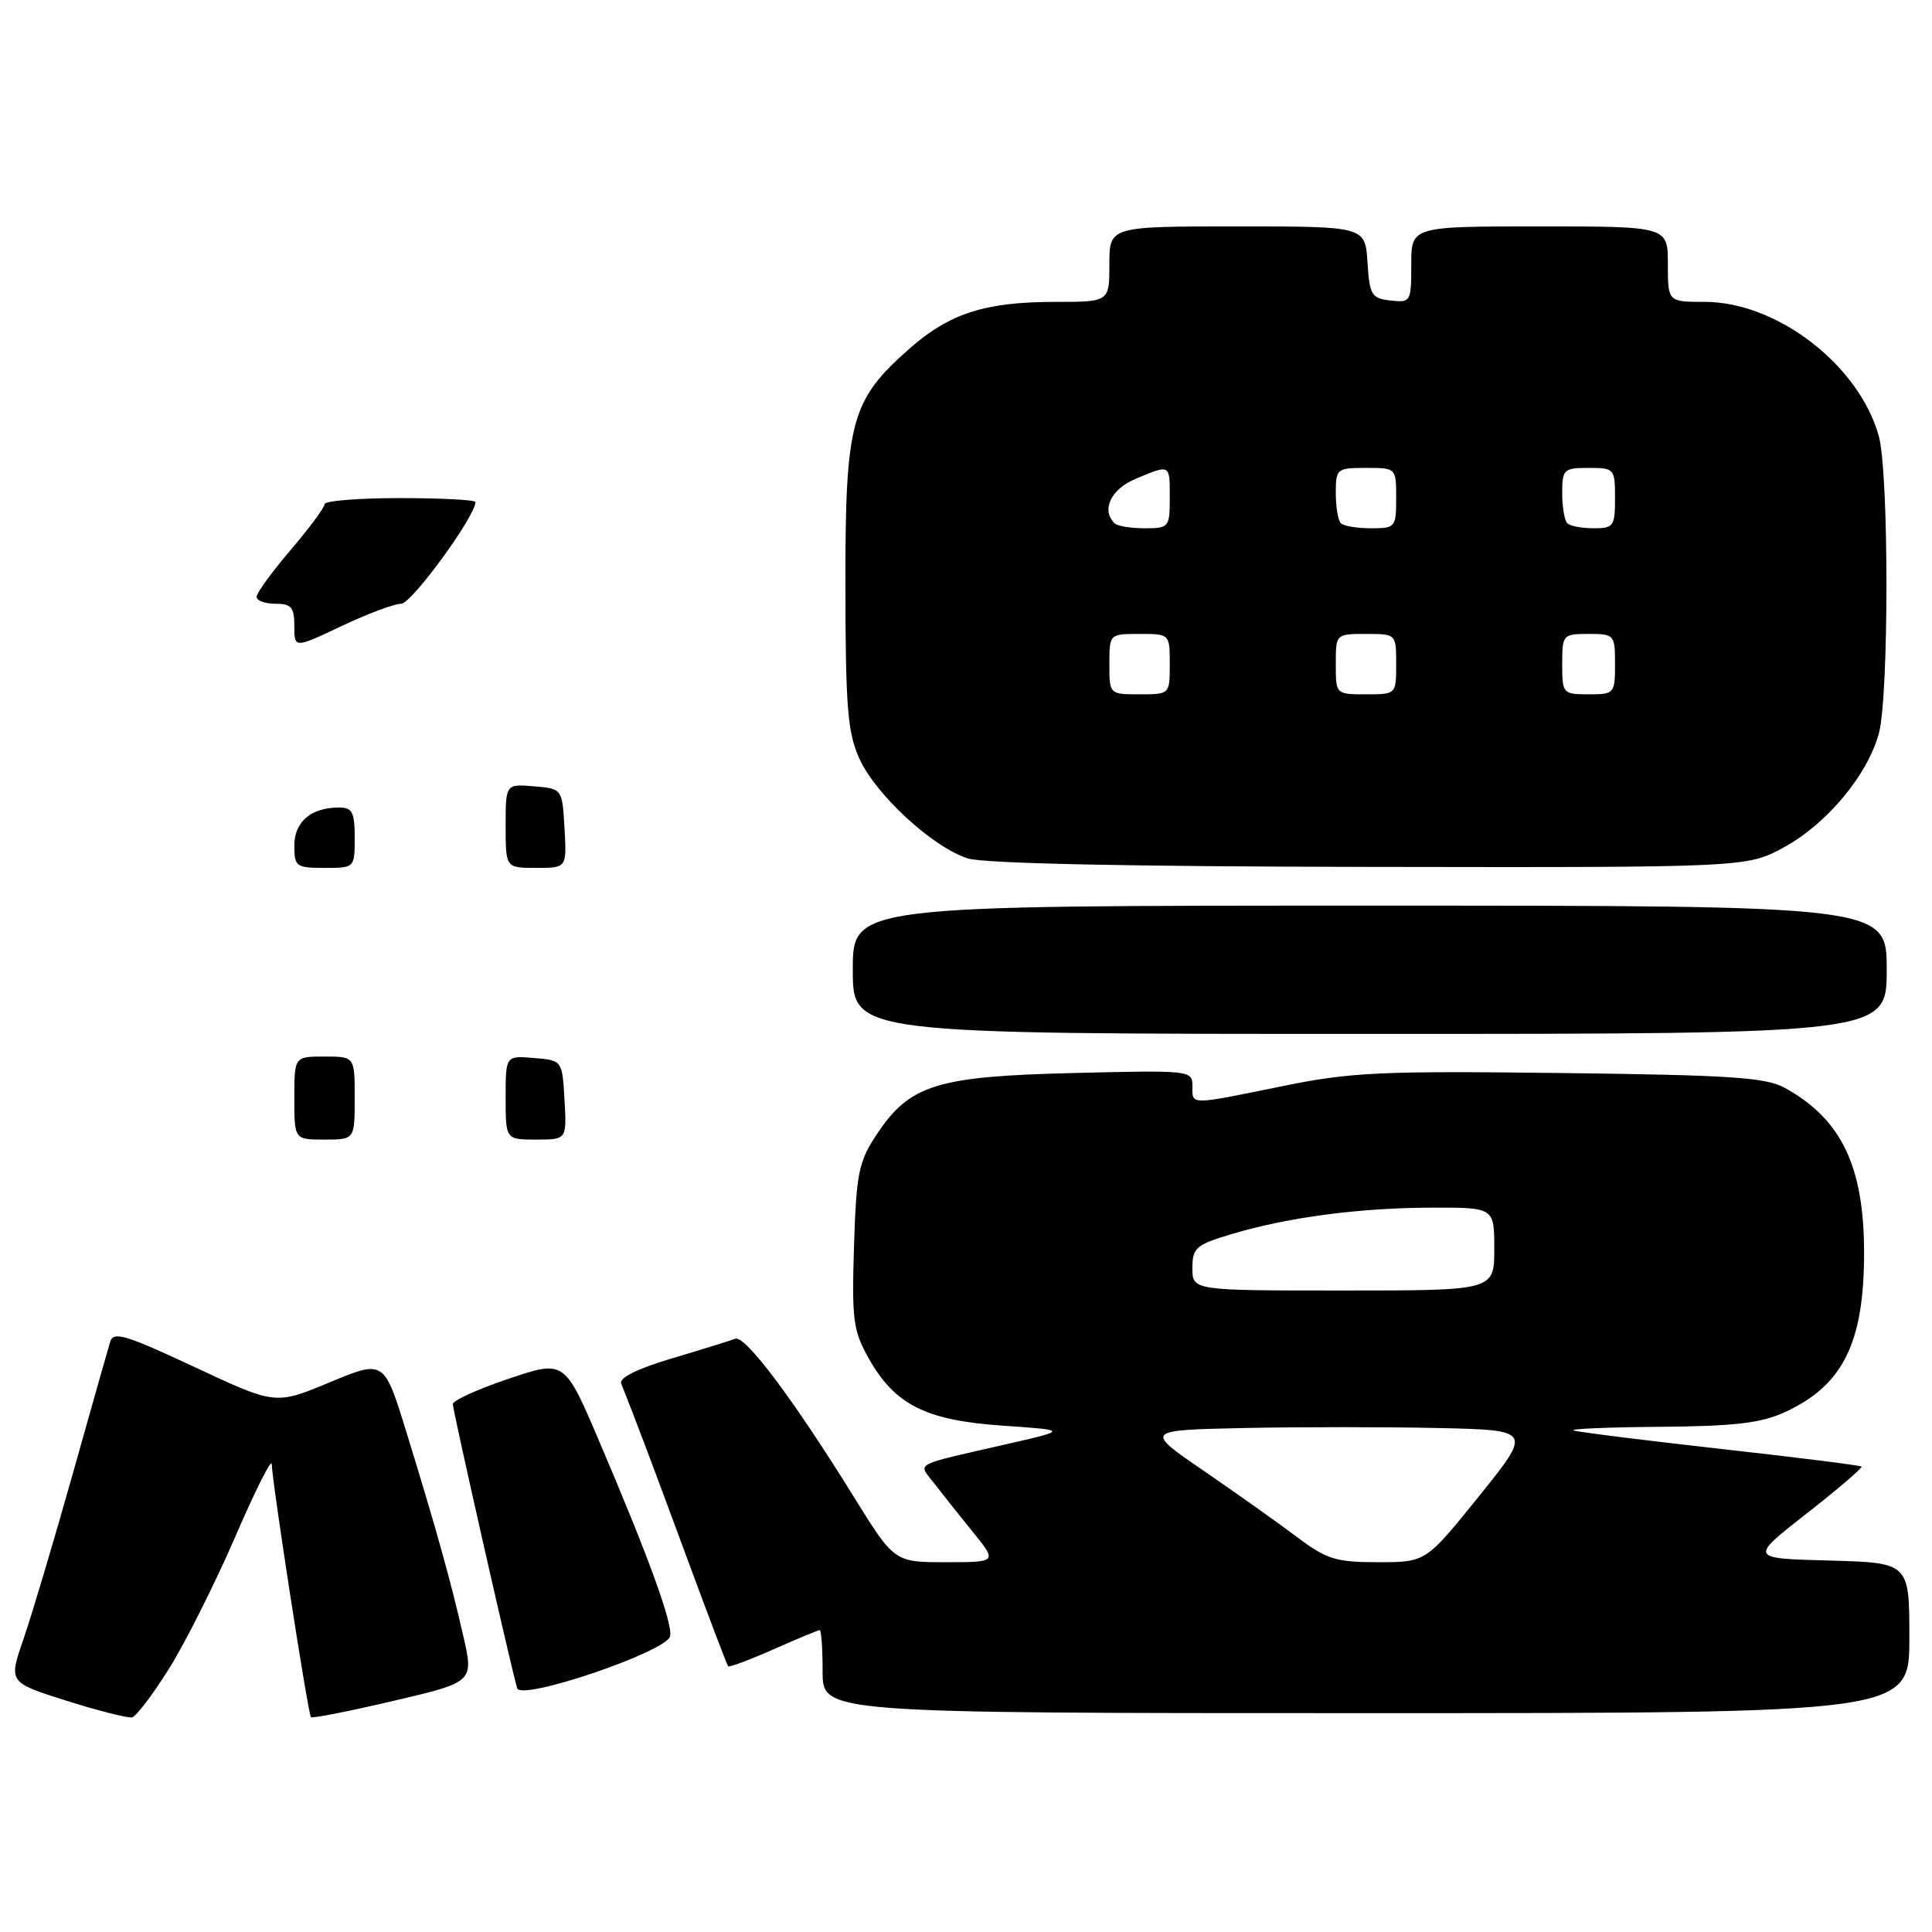<?xml version="1.0" encoding="UTF-8" standalone="no"?>
<!DOCTYPE svg PUBLIC "-//W3C//DTD SVG 1.1//EN" "http://www.w3.org/Graphics/SVG/1.1/DTD/svg11.dtd" >
<svg xmlns="http://www.w3.org/2000/svg" xmlns:xlink="http://www.w3.org/1999/xlink" version="1.1" viewBox="0 0 256 256">
 <g >
 <path fill="currentColor"
d=" M 22.42 221.07 C 24.57 217.63 28.50 209.79 31.16 203.66 C 33.81 197.52 35.99 193.18 36.01 194.00 C 36.04 196.28 40.82 227.15 41.20 227.53 C 41.38 227.72 46.32 226.74 52.16 225.37 C 62.79 222.88 62.79 222.88 61.37 216.69 C 59.66 209.24 57.83 202.68 53.87 189.83 C 50.90 180.17 50.90 180.17 43.70 183.16 C 36.50 186.16 36.50 186.16 25.80 181.15 C 16.58 176.84 15.02 176.37 14.59 177.82 C 14.31 178.74 12.05 186.70 9.58 195.50 C 7.10 204.30 4.19 214.07 3.10 217.22 C 1.13 222.93 1.13 222.93 8.82 225.36 C 13.04 226.69 16.95 227.68 17.50 227.56 C 18.05 227.44 20.26 224.52 22.42 221.07 Z  M 253.00 217.03 C 253.00 207.07 253.00 207.07 242.39 206.78 C 231.79 206.50 231.79 206.50 239.37 200.56 C 243.55 197.30 246.83 194.49 246.66 194.33 C 246.50 194.17 238.08 193.11 227.94 191.98 C 217.80 190.84 209.05 189.75 208.50 189.54 C 207.95 189.33 213.12 189.11 220.00 189.06 C 229.85 188.98 233.35 188.57 236.50 187.12 C 244.20 183.59 247.00 177.95 247.00 166.00 C 247.00 154.54 244.00 148.29 236.50 144.15 C 233.97 142.76 229.35 142.45 206.77 142.18 C 182.87 141.89 178.97 142.07 169.88 143.93 C 157.47 146.46 158.00 146.46 158.00 143.90 C 158.00 141.83 157.72 141.80 142.25 142.18 C 124.07 142.62 120.53 143.73 116.16 150.33 C 113.77 153.94 113.47 155.43 113.16 165.13 C 112.86 174.89 113.04 176.31 115.12 180.01 C 118.58 186.15 122.68 188.21 132.88 188.91 C 141.50 189.50 141.50 189.50 133.50 191.33 C 120.75 194.25 121.65 193.77 123.72 196.47 C 124.70 197.75 127.00 200.64 128.83 202.90 C 132.17 207.00 132.17 207.00 125.33 207.00 C 118.50 207.00 118.50 207.00 113.08 198.25 C 105.06 185.32 98.73 176.89 97.42 177.39 C 96.78 177.64 93.01 178.81 89.05 179.99 C 84.50 181.34 82.01 182.57 82.31 183.32 C 84.12 187.86 86.56 194.33 91.05 206.50 C 93.89 214.20 96.34 220.63 96.48 220.79 C 96.63 220.95 99.34 219.94 102.50 218.54 C 105.66 217.14 108.42 216.00 108.62 216.00 C 108.83 216.00 109.00 218.47 109.00 221.50 C 109.00 227.00 109.00 227.00 181.00 227.00 C 253.00 227.00 253.00 227.00 253.00 217.03 Z  M 88.80 216.80 C 89.13 215.06 85.96 206.34 79.38 190.93 C 74.80 180.20 74.80 180.20 67.40 182.69 C 63.33 184.06 60.00 185.57 60.00 186.05 C 60.00 186.90 67.80 221.35 68.53 223.70 C 69.06 225.41 88.40 218.83 88.80 216.80 Z  M 250.00 128.50 C 250.00 120.00 250.00 120.00 181.50 120.00 C 113.00 120.00 113.00 120.00 113.00 128.50 C 113.00 137.00 113.00 137.00 181.50 137.00 C 250.00 137.00 250.00 137.00 250.00 128.50 Z  M 236.46 112.23 C 242.09 109.13 247.43 102.72 248.95 97.22 C 250.30 92.39 250.30 62.61 248.95 57.78 C 246.34 48.38 235.47 40.00 225.89 40.00 C 221.00 40.00 221.00 40.00 221.00 35.00 C 221.00 30.00 221.00 30.00 204.00 30.00 C 187.00 30.00 187.00 30.00 187.00 35.07 C 187.00 40.00 186.93 40.12 184.25 39.82 C 181.73 39.53 181.47 39.10 181.20 34.75 C 180.89 30.00 180.89 30.00 163.95 30.00 C 147.00 30.00 147.00 30.00 147.00 35.00 C 147.00 40.00 147.00 40.00 139.87 40.00 C 130.54 40.00 125.85 41.50 120.52 46.19 C 112.74 53.04 112.00 55.78 112.02 77.57 C 112.04 93.77 112.31 97.08 113.88 100.54 C 116.05 105.32 123.59 112.26 128.22 113.74 C 130.32 114.42 149.47 114.82 181.50 114.87 C 231.50 114.95 231.50 114.95 236.46 112.23 Z  M 39.00 145.50 C 39.00 140.00 39.00 140.00 43.00 140.00 C 47.00 140.00 47.00 140.00 47.00 145.50 C 47.00 151.00 47.00 151.00 43.00 151.00 C 39.00 151.00 39.00 151.00 39.00 145.50 Z  M 67.00 145.44 C 67.00 139.88 67.00 139.88 70.75 140.19 C 74.50 140.50 74.50 140.50 74.80 145.75 C 75.10 151.00 75.10 151.00 71.05 151.00 C 67.00 151.00 67.00 151.00 67.00 145.44 Z  M 39.00 112.04 C 39.00 108.88 41.22 107.00 44.93 107.00 C 46.68 107.00 47.00 107.62 47.00 111.00 C 47.00 115.00 47.00 115.00 43.00 115.00 C 39.23 115.00 39.00 114.83 39.00 112.04 Z  M 67.00 109.44 C 67.00 103.88 67.00 103.88 70.75 104.19 C 74.50 104.50 74.50 104.50 74.80 109.75 C 75.10 115.00 75.10 115.00 71.05 115.00 C 67.00 115.00 67.00 115.00 67.00 109.44 Z  M 39.00 82.96 C 39.00 80.47 38.60 80.00 36.50 80.00 C 35.12 80.00 34.00 79.59 34.00 79.08 C 34.00 78.58 36.02 75.79 38.50 72.89 C 40.98 69.99 43.00 67.26 43.00 66.81 C 43.00 66.36 47.50 66.00 53.00 66.00 C 58.50 66.00 63.00 66.24 63.00 66.52 C 63.00 68.40 54.53 80.00 53.16 80.00 C 52.25 80.00 48.69 81.33 45.25 82.96 C 39.00 85.92 39.00 85.92 39.00 82.96 Z  M 171.89 203.69 C 169.48 201.87 163.93 197.93 159.57 194.94 C 151.63 189.50 151.63 189.50 164.87 189.22 C 172.16 189.07 183.72 189.07 190.57 189.22 C 203.02 189.50 203.02 189.50 195.98 198.25 C 188.93 207.00 188.93 207.00 182.61 207.00 C 177.01 207.00 175.79 206.62 171.89 203.69 Z  M 158.00 168.04 C 158.00 165.33 158.45 164.94 163.25 163.51 C 170.67 161.29 180.15 160.04 189.75 160.02 C 198.00 160.00 198.00 160.00 198.00 165.50 C 198.00 171.00 198.00 171.00 178.00 171.00 C 158.00 171.00 158.00 171.00 158.00 168.04 Z  M 147.00 88.00 C 147.00 84.00 147.00 84.00 151.00 84.00 C 155.00 84.00 155.00 84.00 155.00 88.00 C 155.00 92.00 155.00 92.00 151.00 92.00 C 147.00 92.00 147.00 92.00 147.00 88.00 Z  M 177.00 88.00 C 177.00 84.00 177.00 84.00 181.00 84.00 C 185.00 84.00 185.00 84.00 185.00 88.00 C 185.00 92.00 185.00 92.00 181.00 92.00 C 177.00 92.00 177.00 92.00 177.00 88.00 Z  M 207.00 88.00 C 207.00 84.10 207.08 84.00 210.50 84.00 C 213.92 84.00 214.00 84.10 214.00 88.00 C 214.00 91.90 213.92 92.00 210.50 92.00 C 207.08 92.00 207.00 91.90 207.00 88.00 Z  M 147.67 69.33 C 145.90 67.56 147.21 64.81 150.47 63.45 C 155.11 61.51 155.00 61.45 155.00 66.00 C 155.00 69.87 154.89 70.00 151.67 70.00 C 149.83 70.00 148.03 69.70 147.67 69.33 Z  M 177.67 69.33 C 177.30 68.97 177.00 67.17 177.00 65.33 C 177.00 62.11 177.13 62.00 181.00 62.00 C 185.00 62.00 185.00 62.00 185.00 66.00 C 185.00 69.87 184.89 70.00 181.67 70.00 C 179.83 70.00 178.03 69.70 177.67 69.33 Z  M 207.67 69.33 C 207.30 68.97 207.00 67.17 207.00 65.33 C 207.00 62.19 207.20 62.00 210.50 62.00 C 213.92 62.00 214.00 62.10 214.00 66.00 C 214.00 69.73 213.81 70.00 211.17 70.00 C 209.61 70.00 208.03 69.70 207.67 69.33 Z "/>
</g>
</svg>